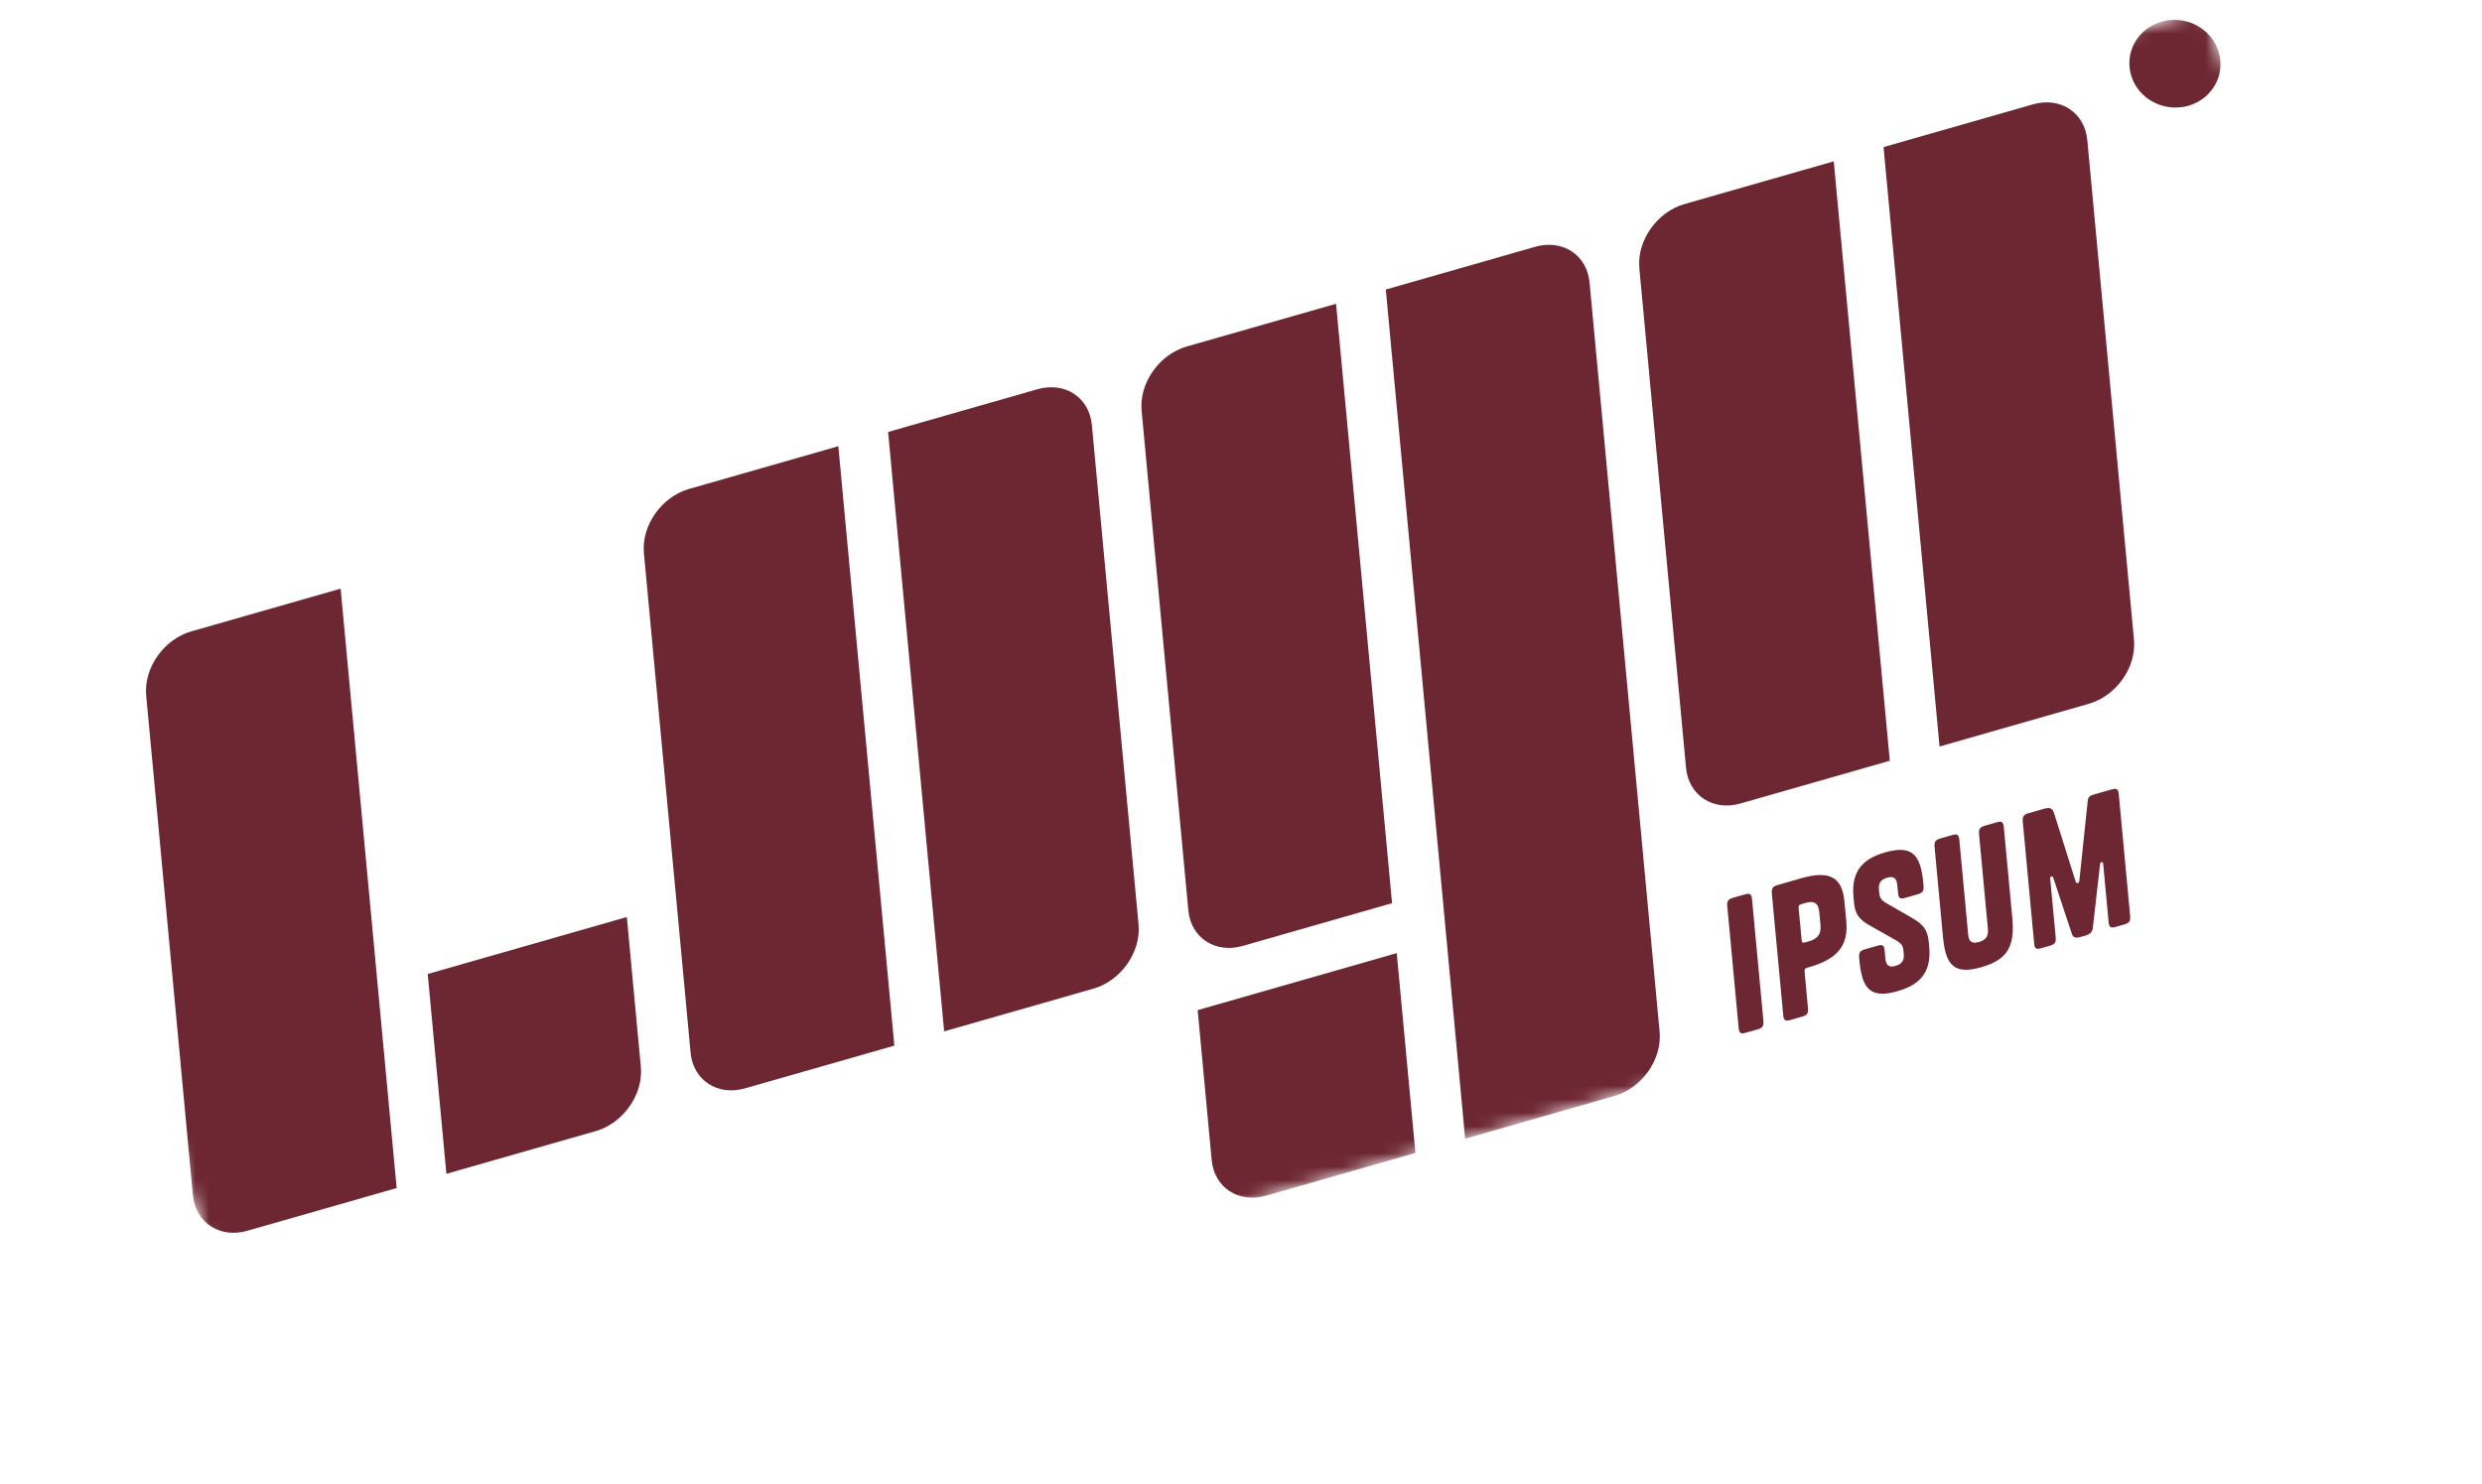 <svg width="184" height="110" viewBox="0 0 184 110" fill="none" xmlns="http://www.w3.org/2000/svg">
<mask id="mask0_106_208" style="mask-type:alpha" maskUnits="userSpaceOnUse" x="0" y="0" width="184" height="110">
<path d="M0.977 47.191L163.469 0.682L183.392 63.029L20.899 109.538L0.977 47.191Z" fill="black"/>
</mask>
<g mask="url(#mask0_106_208)">
<path d="M10.838 51.574C10.646 49.529 12.146 47.397 14.182 46.814L25.251 43.646L29.405 88.089L18.336 91.257C16.298 91.84 14.49 90.657 14.299 88.61L10.838 51.574ZM47.735 41.013C47.544 38.968 49.043 36.836 51.079 36.253L62.148 33.085L66.302 77.528L55.233 80.696C53.195 81.28 51.387 80.096 51.196 78.049L47.735 41.013ZM121.53 19.89C121.338 17.846 122.835 15.715 124.874 15.131L135.943 11.963L140.098 56.406L129.027 59.575C126.989 60.158 125.183 58.974 124.992 56.927L121.53 19.89ZM65.838 32.029L76.907 28.861C78.945 28.277 80.752 29.461 80.943 31.508L84.405 68.544C84.598 70.59 83.099 72.721 81.061 73.304L69.992 76.472L65.838 32.029ZM139.634 10.907L150.703 7.739C152.74 7.155 154.548 8.339 154.739 10.385L158.199 47.423C158.392 49.468 156.894 51.598 154.857 52.181L143.786 55.35L139.634 10.907ZM84.633 30.451C84.441 28.407 85.938 26.276 87.976 25.692L99.046 22.524L103.199 66.967L92.13 70.135C90.092 70.719 88.284 69.535 88.095 67.488L84.632 30.452L84.633 30.451ZM102.735 21.468L113.805 18.299C115.843 17.716 117.649 18.9 117.84 20.947L123.034 76.502C123.223 78.548 121.726 80.679 119.688 81.262L108.618 84.431L102.735 21.468ZM31.71 72.219L46.469 67.994L47.508 79.105C47.699 81.151 46.2 83.282 44.164 83.865L33.093 87.033L31.709 72.221L31.71 72.219ZM88.788 74.896L103.546 70.672L104.931 85.486L93.862 88.654C91.823 89.238 90.016 88.054 89.825 86.007L88.788 74.896ZM129.884 66.67L130.728 75.693C130.763 76.081 130.668 76.217 130.282 76.328L129.432 76.571C129.045 76.682 128.929 76.606 128.893 76.219L128.05 67.195C128.015 66.809 128.109 66.671 128.496 66.56L129.346 66.317C129.733 66.207 129.849 66.284 129.884 66.67ZM134.171 71.693L133.997 71.743C133.812 71.796 133.763 71.865 133.782 72.052L134.033 74.747C134.068 75.135 133.972 75.272 133.587 75.382L132.735 75.626C132.35 75.736 132.234 75.66 132.197 75.273L131.353 66.25C131.318 65.863 131.416 65.725 131.801 65.614L133.556 65.112C135.577 64.534 136.563 65.005 136.731 66.806L136.873 68.316C137.041 70.118 136.192 71.115 134.171 71.693ZM133.34 67.34L133.563 69.702C133.579 69.889 133.637 69.927 133.824 69.874L134.103 69.794C134.753 69.608 135.022 69.257 134.959 68.576L134.869 67.628C134.806 66.949 134.488 66.764 133.837 66.951L133.557 67.031C133.372 67.084 133.323 67.152 133.34 67.34ZM139.851 66.969L141.698 68.032C142.664 68.577 142.909 69 142.992 69.895L143.016 70.135C143.172 71.817 142.621 72.934 140.692 73.486C138.765 74.038 138.052 73.434 137.851 71.283L137.827 71.018C137.791 70.63 137.887 70.492 138.273 70.382L139.176 70.123C139.563 70.012 139.68 70.089 139.714 70.476L139.769 71.064C139.819 71.598 140.052 71.75 140.517 71.617C140.984 71.484 141.177 71.224 141.134 70.743L141.109 70.488C141.074 70.114 140.976 69.951 140.444 69.651L138.715 68.68C137.75 68.148 137.521 67.746 137.437 66.851L137.409 66.559C137.253 64.877 137.804 63.758 139.731 63.207C141.66 62.655 142.373 63.261 142.574 65.409L142.599 65.676C142.634 66.064 142.537 66.201 142.152 66.311L141.247 66.57C140.862 66.68 140.746 66.605 140.709 66.217L140.654 65.63C140.604 65.095 140.373 64.944 139.907 65.077C139.442 65.21 139.246 65.47 139.292 65.951L139.313 66.178C139.348 66.566 139.447 66.73 139.851 66.969ZM146.715 61.853C146.68 61.466 146.775 61.329 147.161 61.218L148.011 60.975C148.398 60.864 148.515 60.941 148.55 61.328L149.177 68.043C149.378 70.192 148.814 71.162 146.885 71.714C144.958 72.265 144.245 71.661 144.044 69.511L143.417 62.797C143.382 62.41 143.478 62.272 143.863 62.162L144.714 61.918C145.099 61.808 145.216 61.885 145.253 62.271L145.91 69.306C145.96 69.84 146.206 69.989 146.711 69.844C147.202 69.704 147.422 69.421 147.372 68.888L146.715 61.853ZM153.883 65.379C153.92 65.479 153.962 65.493 154.028 65.474C154.093 65.455 154.133 65.418 154.149 65.303L154.77 59.397C154.797 59.1 154.911 59 155.244 58.904L156.534 58.535C156.919 58.425 157.036 58.502 157.072 58.888L157.916 67.912C157.951 68.299 157.853 68.436 157.468 68.547L156.857 68.722C156.472 68.832 156.354 68.757 156.319 68.369L155.916 64.044C155.904 63.925 155.875 63.904 155.795 63.927C155.742 63.942 155.69 63.986 155.685 64.083L155.154 68.758C155.117 69.097 154.982 69.258 154.597 69.368L154.236 69.472C153.836 69.586 153.68 69.508 153.584 69.207L152.214 65.075C152.178 64.99 152.149 64.971 152.082 64.99C152.003 65.013 151.979 65.048 151.99 65.168L152.395 69.492C152.43 69.88 152.335 70.016 151.948 70.127L151.337 70.302C150.951 70.412 150.834 70.337 150.799 69.949L149.955 60.925C149.92 60.539 150.016 60.401 150.402 60.291L151.506 59.974C151.971 59.841 152.153 59.9 152.29 60.34L153.881 65.38L153.883 65.379ZM164.466 3.799C165.016 5.521 164.016 7.33 162.233 7.841C161.807 7.961 161.36 8 160.917 7.955C160.475 7.91 160.045 7.782 159.652 7.578C159.26 7.375 158.913 7.099 158.631 6.768C158.349 6.437 158.137 6.056 158.008 5.647C157.458 3.925 158.458 2.116 160.241 1.606C162.023 1.096 163.915 2.077 164.466 3.799Z" fill="#6D2732"/>
</g>
</svg>
